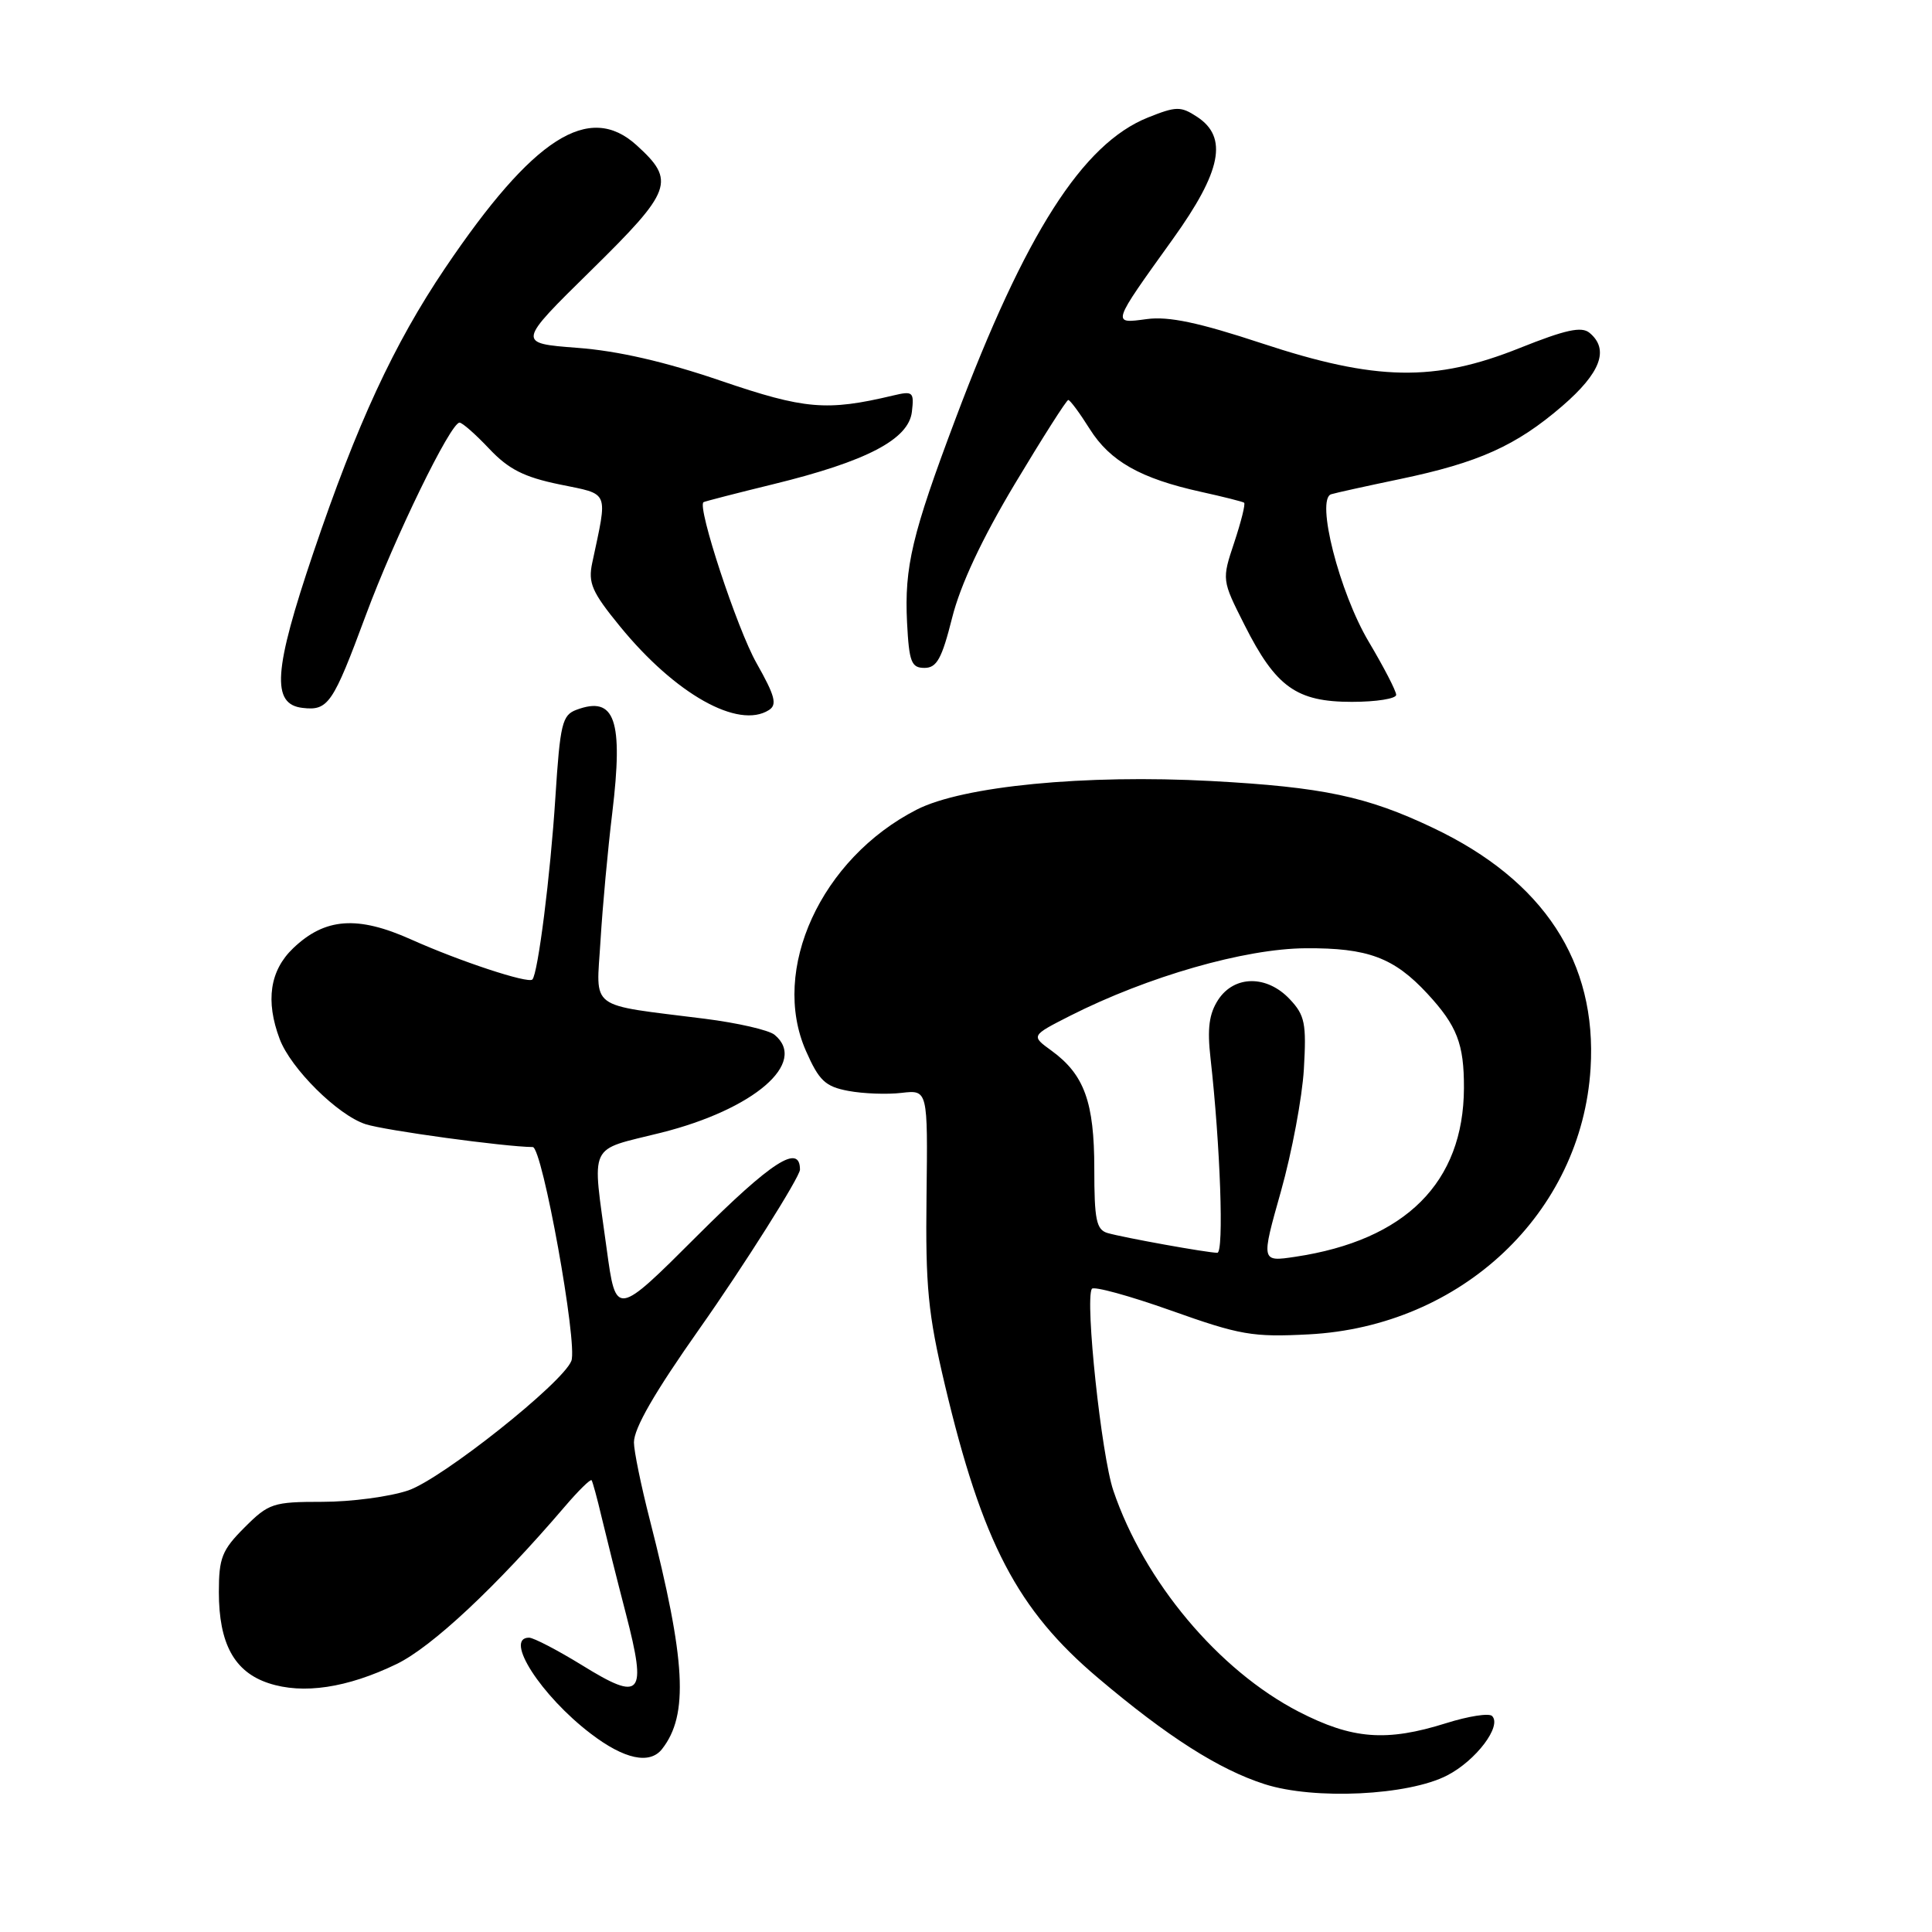 <?xml version="1.0" encoding="UTF-8" standalone="no"?>
<!DOCTYPE svg PUBLIC "-//W3C//DTD SVG 1.1//EN" "http://www.w3.org/Graphics/SVG/1.1/DTD/svg11.dtd" >
<svg xmlns="http://www.w3.org/2000/svg" xmlns:xlink="http://www.w3.org/1999/xlink" version="1.1" viewBox="0 0 256 256">
 <g >
 <path fill="currentColor"
d=" M 191.76 235.25 C 195.58 233.28 199.04 228.70 197.71 227.38 C 197.31 226.97 194.58 227.40 191.65 228.32 C 183.71 230.82 179.20 230.47 172.09 226.81 C 161.46 221.32 151.60 209.56 147.52 197.50 C 145.94 192.83 143.76 172.37 144.67 170.78 C 144.89 170.39 149.61 171.68 155.16 173.65 C 164.32 176.91 165.98 177.20 173.42 176.81 C 193.66 175.75 209.58 160.72 210.76 141.55 C 211.63 127.48 204.56 116.67 189.91 109.71 C 181.12 105.52 175.27 104.29 160.50 103.49 C 143.76 102.59 127.58 104.16 121.47 107.28 C 108.79 113.76 102.03 128.50 106.80 139.27 C 108.53 143.20 109.36 143.98 112.41 144.55 C 114.38 144.92 117.55 145.04 119.47 144.81 C 122.94 144.41 122.94 144.41 122.77 158.45 C 122.62 170.50 122.97 174.07 125.20 183.50 C 130.15 204.39 134.80 213.30 145.50 222.34 C 154.70 230.13 161.54 234.48 167.57 236.41 C 174.14 238.52 186.61 237.92 191.76 235.25 Z  M 87.73 231.75 C 91.27 227.23 90.88 220.06 86.09 201.33 C 84.94 196.84 84.00 192.25 84.00 191.13 C 84.00 189.24 86.74 184.50 92.73 176.00 C 98.52 167.79 106.00 155.94 106.00 154.98 C 106.00 151.49 102.25 153.90 92.44 163.69 C 81.62 174.50 81.62 174.50 80.39 165.50 C 78.44 151.14 77.79 152.55 87.60 150.09 C 99.91 147.00 107.09 140.81 102.64 137.12 C 101.89 136.49 97.73 135.54 93.39 134.99 C 77.73 133.01 79.01 133.97 79.57 124.65 C 79.84 120.17 80.54 112.54 81.13 107.70 C 82.61 95.39 81.49 92.15 76.39 94.05 C 74.49 94.75 74.22 95.89 73.59 105.67 C 72.93 116.01 71.28 129.05 70.54 129.79 C 69.97 130.36 60.91 127.37 54.51 124.50 C 47.36 121.29 43.06 121.61 38.84 125.65 C 35.75 128.61 35.16 132.63 37.06 137.68 C 38.53 141.59 44.76 147.77 48.44 148.96 C 50.99 149.79 66.89 151.96 70.59 151.99 C 71.86 152.00 76.57 178.06 75.71 180.32 C 74.59 183.24 58.57 195.96 54.09 197.49 C 51.64 198.32 46.53 199.00 42.72 199.00 C 36.18 199.00 35.61 199.19 32.40 202.40 C 29.41 205.39 29.00 206.43 29.00 210.95 C 29.00 217.78 31.04 221.53 35.59 223.03 C 40.15 224.54 46.01 223.66 52.56 220.49 C 57.24 218.22 65.76 210.25 74.83 199.64 C 76.64 197.52 78.24 195.95 78.39 196.14 C 78.53 196.34 79.13 198.53 79.71 201.00 C 80.30 203.47 81.75 209.28 82.95 213.89 C 85.74 224.68 85.01 225.53 77.14 220.66 C 73.87 218.65 70.70 217.00 70.10 217.00 C 66.74 217.00 71.68 224.69 78.28 229.72 C 82.72 233.12 86.10 233.84 87.73 231.75 Z  M 101.88 94.09 C 103.01 93.38 102.70 92.21 100.24 87.86 C 97.67 83.32 92.34 67.13 93.22 66.54 C 93.37 66.44 97.55 65.36 102.50 64.15 C 114.84 61.13 120.40 58.22 120.83 54.57 C 121.14 51.92 120.97 51.78 118.33 52.41 C 109.54 54.50 106.64 54.25 95.50 50.45 C 88.13 47.93 81.86 46.49 76.50 46.09 C 68.50 45.48 68.50 45.48 78.34 35.81 C 89.09 25.24 89.56 23.97 84.36 19.25 C 78.04 13.50 70.65 18.24 58.97 35.54 C 52.19 45.59 47.30 56.16 41.52 73.24 C 36.24 88.85 35.93 93.32 40.09 93.80 C 43.49 94.20 44.11 93.29 48.48 81.50 C 52.29 71.22 59.70 56.00 60.89 56.00 C 61.26 56.00 63.03 57.56 64.83 59.47 C 67.39 62.18 69.44 63.22 74.15 64.19 C 80.85 65.57 80.54 64.85 78.47 74.60 C 77.91 77.25 78.43 78.45 82.16 83.01 C 89.49 91.98 97.83 96.66 101.88 94.09 Z  M 185.00 92.07 C 185.00 91.56 183.37 88.41 181.38 85.06 C 177.47 78.50 174.32 66.12 176.39 65.49 C 177.00 65.30 181.10 64.40 185.50 63.48 C 195.93 61.30 200.89 59.07 207.00 53.81 C 212.11 49.40 213.27 46.30 210.62 44.10 C 209.56 43.22 207.44 43.69 201.38 46.11 C 190.08 50.64 182.32 50.49 167.19 45.49 C 158.86 42.74 154.85 41.89 151.96 42.28 C 147.28 42.91 147.23 43.07 155.42 31.66 C 161.86 22.68 162.75 18.19 158.62 15.48 C 156.45 14.06 155.86 14.07 152.11 15.57 C 143.45 19.04 135.85 30.93 126.61 55.50 C 120.84 70.82 119.82 75.13 120.19 82.51 C 120.46 87.73 120.76 88.50 122.50 88.50 C 124.13 88.50 124.80 87.28 126.16 81.87 C 127.25 77.51 130.09 71.44 134.47 64.12 C 138.14 58.00 141.32 53.00 141.55 53.00 C 141.79 53.00 143.07 54.73 144.40 56.85 C 147.10 61.13 151.12 63.40 159.13 65.17 C 162.08 65.82 164.66 66.47 164.85 66.61 C 165.05 66.76 164.46 69.11 163.55 71.86 C 161.89 76.84 161.89 76.84 164.91 82.82 C 169.06 91.05 171.79 93.00 179.13 93.00 C 182.36 93.00 185.00 92.58 185.00 92.07 Z  M 169.73 157.86 C 171.18 152.71 172.55 145.42 172.77 141.66 C 173.12 135.62 172.91 134.53 170.91 132.41 C 167.88 129.18 163.56 129.21 161.42 132.47 C 160.21 134.33 159.95 136.27 160.40 140.22 C 161.70 151.77 162.20 166.00 161.30 166.00 C 159.99 166.00 148.86 163.99 146.75 163.38 C 145.27 162.94 145.00 161.62 145.00 154.88 C 145.00 146.04 143.68 142.39 139.33 139.22 C 136.60 137.24 136.60 137.24 141.81 134.59 C 152.09 129.39 164.93 125.70 173.00 125.65 C 181.24 125.59 184.70 126.88 189.13 131.66 C 193.07 135.92 194.00 138.33 193.98 144.18 C 193.93 156.67 186.26 164.34 171.63 166.53 C 167.09 167.21 167.09 167.21 169.73 157.86 Z "/>
</g>
</svg>